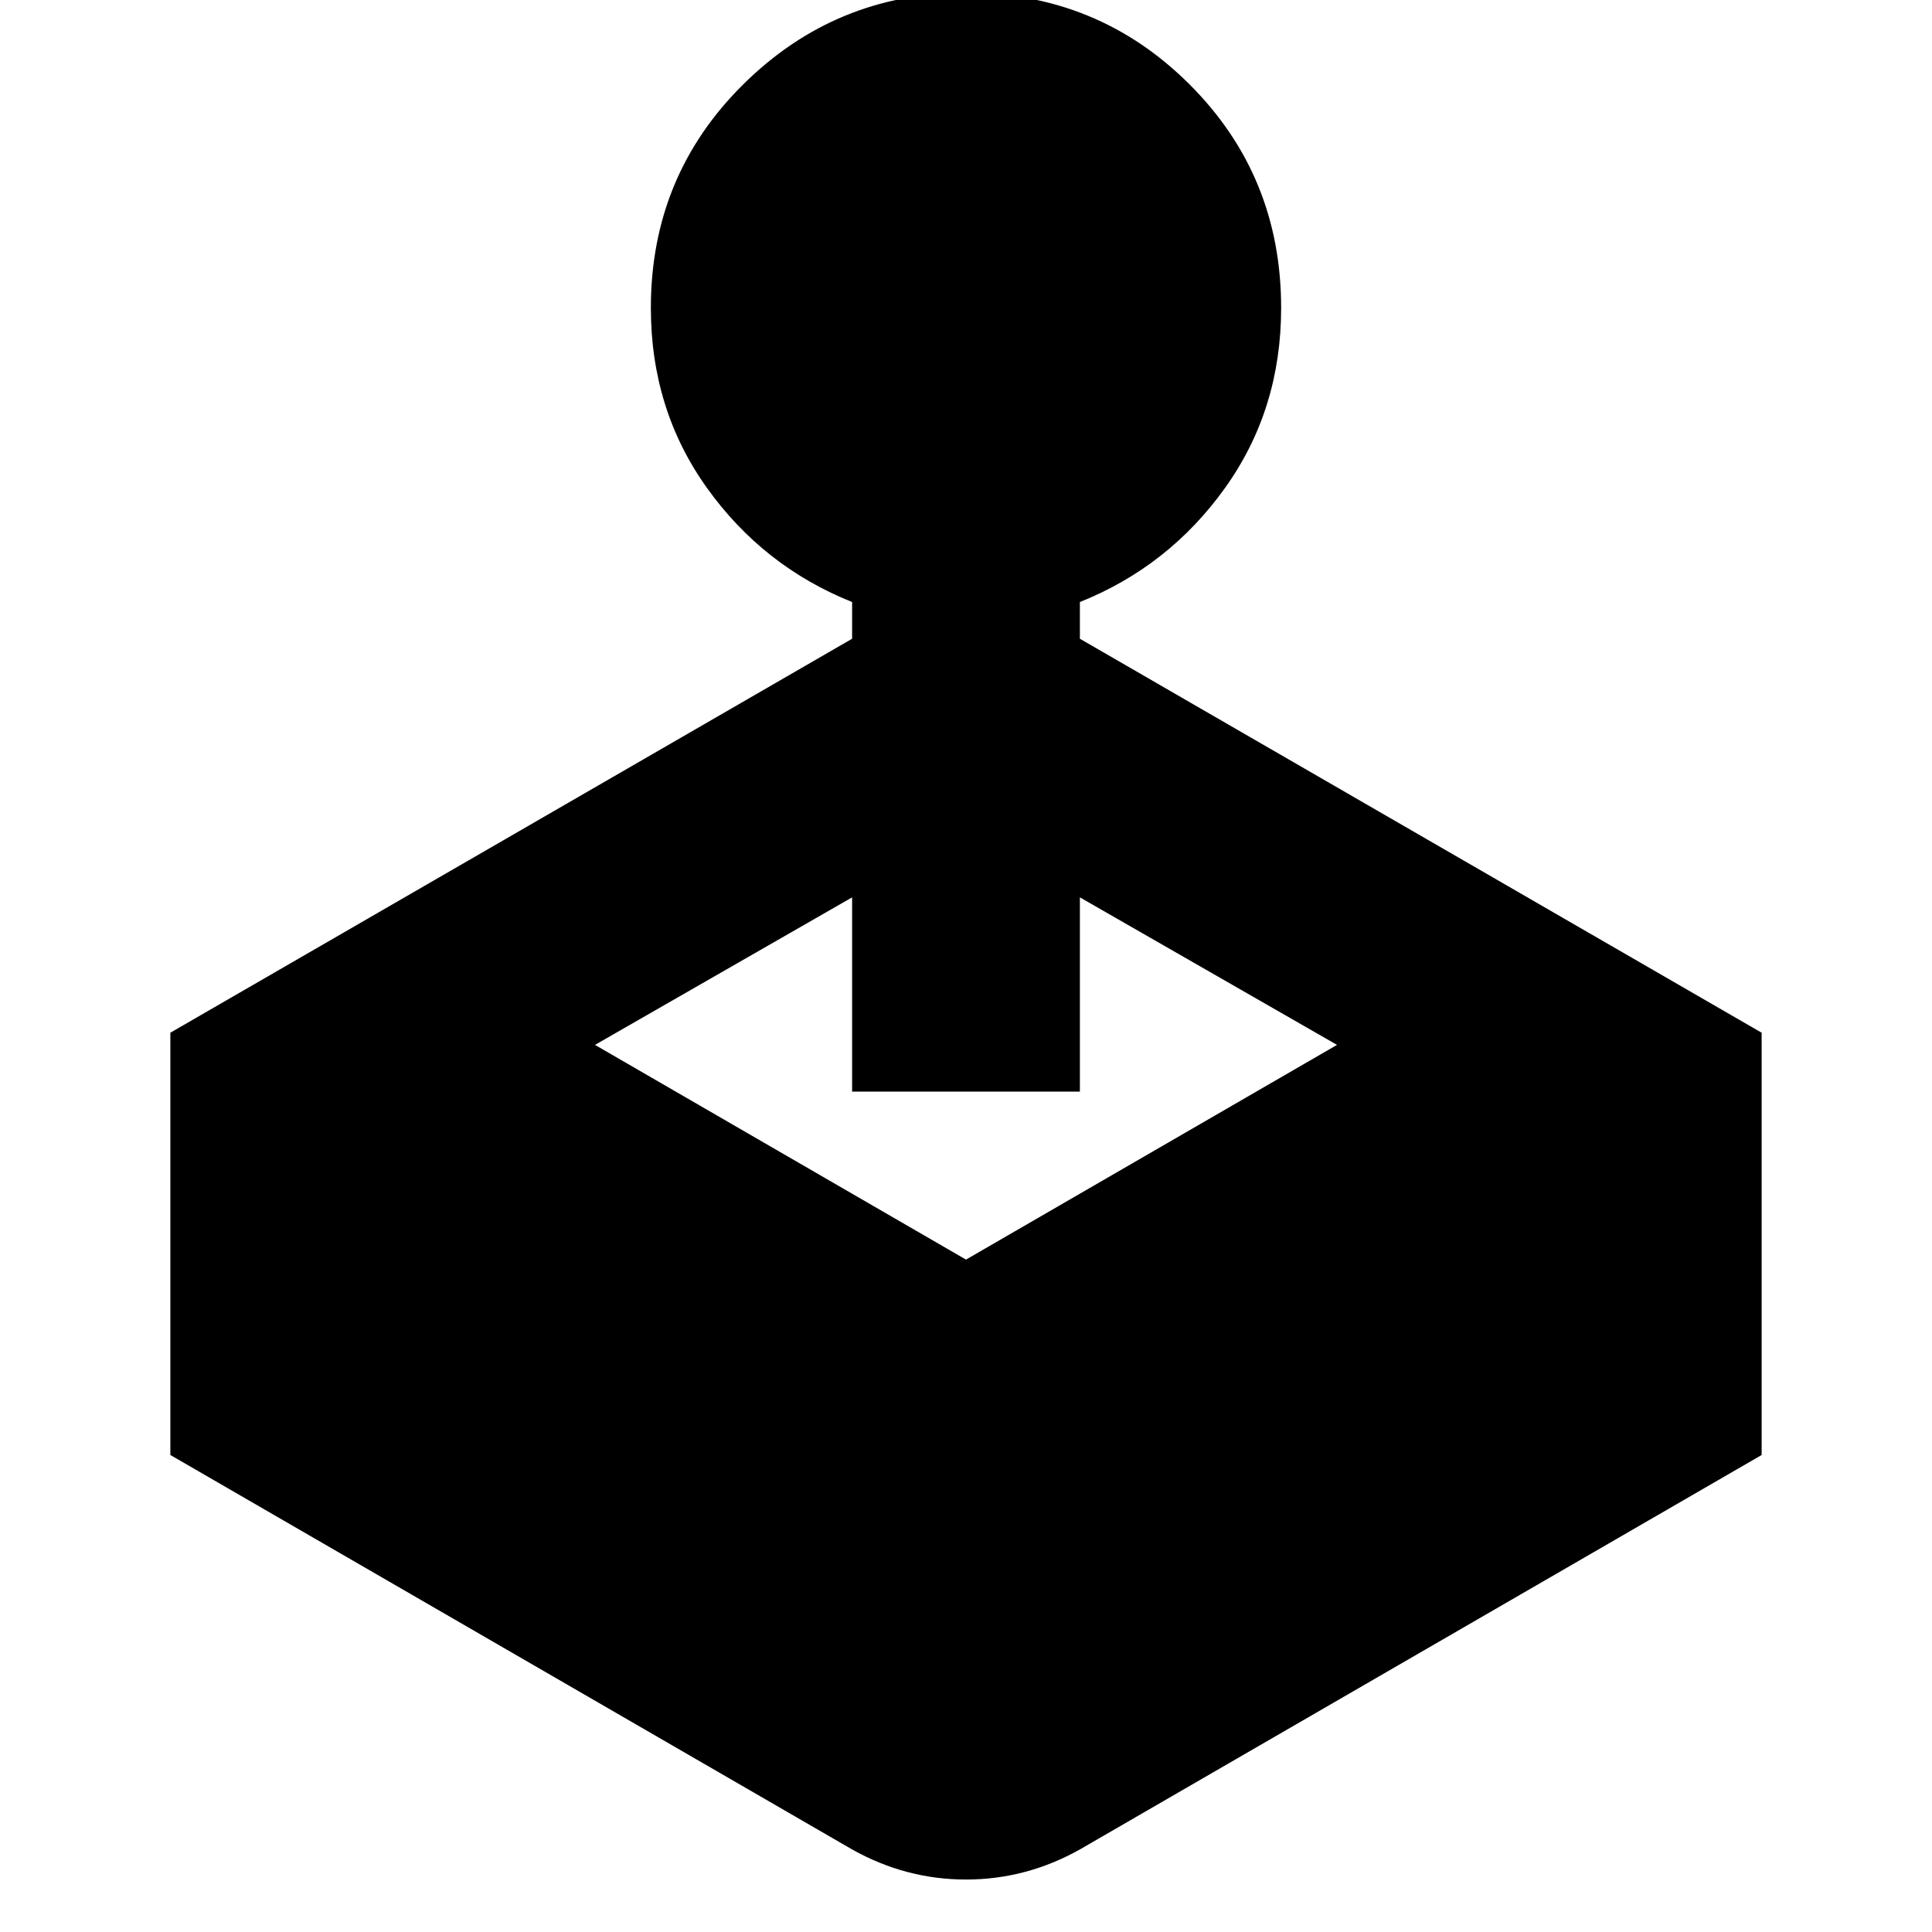 <svg xmlns="http://www.w3.org/2000/svg" height="24" viewBox="0 -960 960 960" width="24"><path d="M423.41-642.61v-18.24q-44.24-17.72-72.12-56.69-27.88-38.98-27.88-89.46 0-65.67 45.96-111.13 45.96-45.46 110.63-45.46 65.43 0 111.01 45.46T636.59-807q0 50.48-27.88 89.46-27.88 38.97-72.12 56.69v18.24l338.76 195.76v209.83l-338.76 196Q509.91-26.07 480-26.07q-29.91 0-56.59-14.95l-338.76-196v-209.83l338.76-195.76ZM295.65-440.8 480-334.11 664.35-440.8l-127.76-73.31v96.52H423.41v-96.52L295.65-440.8Z"/></svg>